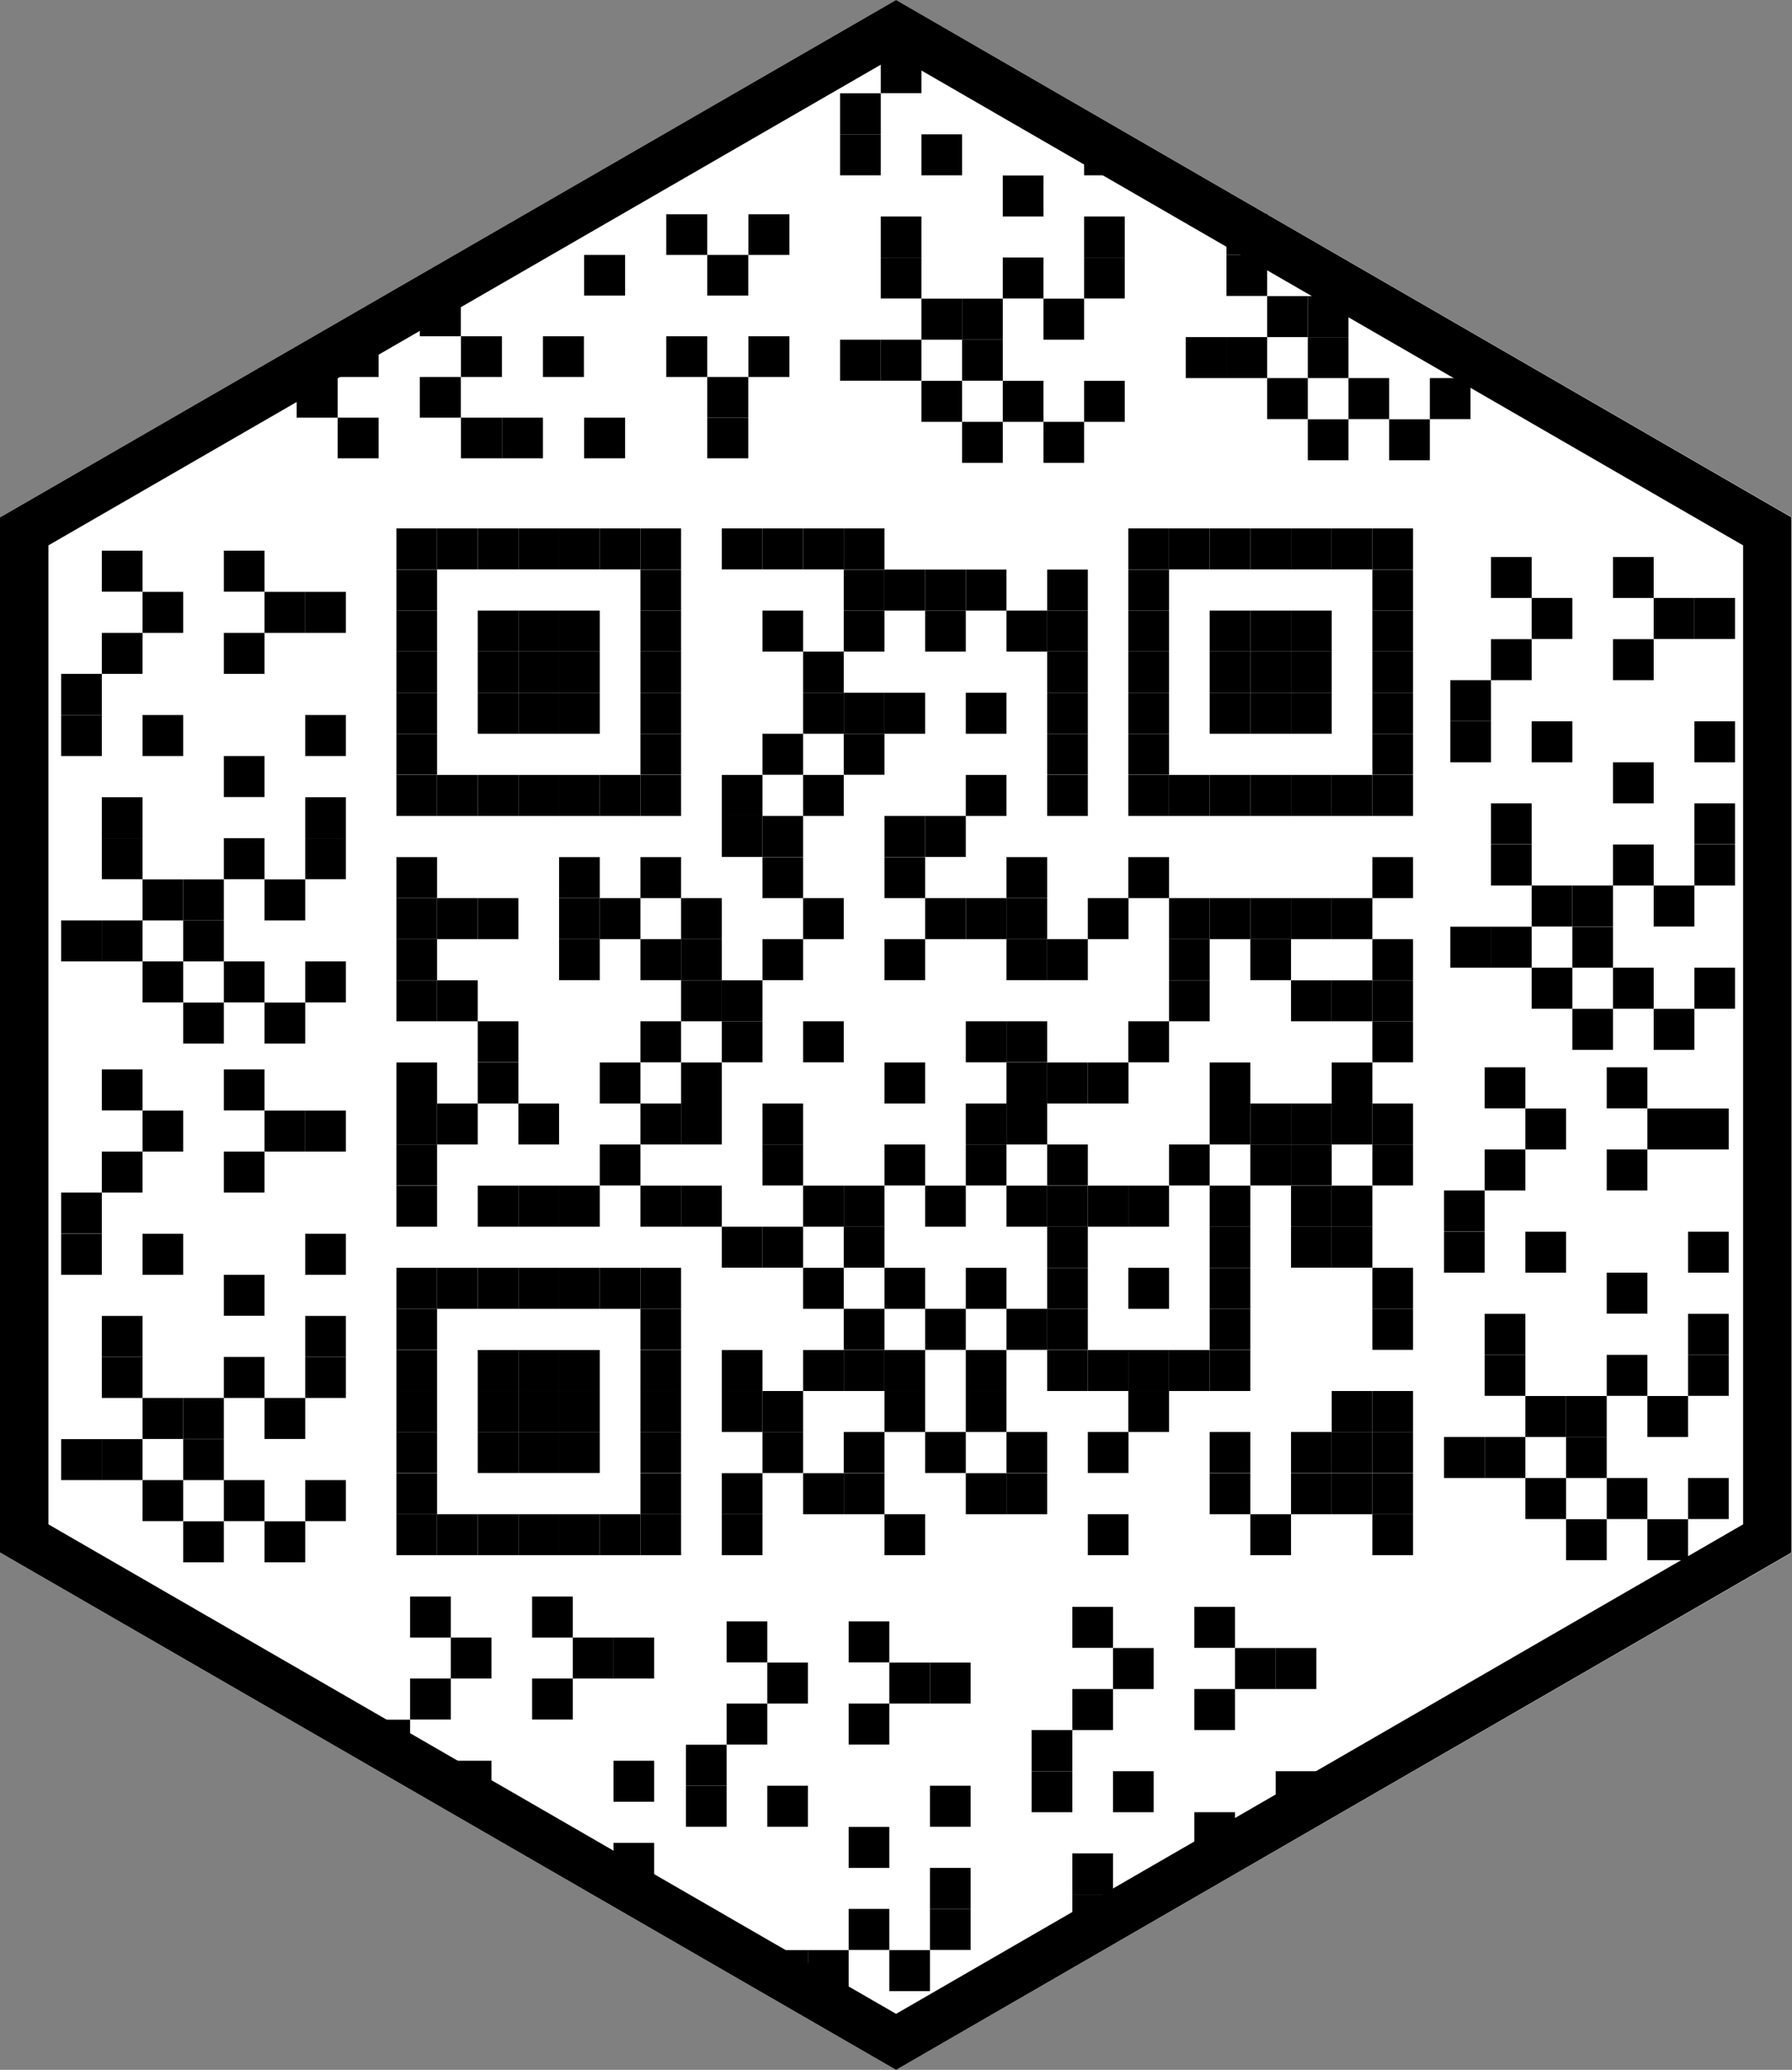 <svg xmlns="http://www.w3.org/2000/svg" viewBox="0 0 111.03 128.21"><rect x="0" y="0" width="111.03" height="128.21" fill="#808080" stroke="none"/><defs><style>.cls-1{fill:#fff;}</style></defs><g id="Layer_2" data-name="Layer 2"><g id="Layer_1-2" data-name="Layer 1"><polygon class="cls-1" points="0 32.05 0 96.16 55.52 128.21 111.03 96.16 111.03 32.05 55.52 0 0 32.05"/><path d="M55.52,3.46,108,33.78V94.42L55.52,124.74,3,94.42V33.78L55.52,3.46m0-3.46L0,32.05V96.16l55.52,32.05L111,96.16V32.05L55.52,0Z"/><rect x="24.56" y="32.73" width="2.52" height="2.54"/><rect x="27.08" y="32.73" width="2.52" height="2.54"/><rect x="29.6" y="32.73" width="2.52" height="2.54"/><rect x="32.12" y="32.73" width="2.52" height="2.54"/><rect x="34.64" y="32.73" width="2.52" height="2.54"/><rect x="37.16" y="32.73" width="2.52" height="2.54"/><rect x="39.68" y="32.73" width="2.52" height="2.54"/><rect x="44.72" y="32.73" width="2.52" height="2.54"/><rect x="47.24" y="32.73" width="2.52" height="2.54"/><rect x="49.76" y="32.73" width="2.52" height="2.54"/><rect x="52.28" y="32.73" width="2.52" height="2.54"/><rect x="69.91" y="32.73" width="2.52" height="2.54"/><rect x="72.43" y="32.73" width="2.52" height="2.54"/><rect x="74.95" y="32.73" width="2.52" height="2.54"/><rect x="77.47" y="32.73" width="2.52" height="2.54"/><rect x="79.99" y="32.73" width="2.52" height="2.54"/><rect x="82.51" y="32.73" width="2.52" height="2.54"/><rect x="85.03" y="32.73" width="2.52" height="2.54"/><rect x="24.56" y="35.28" width="2.52" height="2.54"/><rect x="39.68" y="35.28" width="2.52" height="2.54"/><rect x="52.28" y="35.28" width="2.52" height="2.54"/><rect x="54.8" y="35.28" width="2.52" height="2.54"/><rect x="57.32" y="35.28" width="2.52" height="2.54"/><rect x="59.84" y="35.28" width="2.52" height="2.54"/><rect x="64.88" y="35.28" width="2.52" height="2.54"/><rect x="69.91" y="35.28" width="2.52" height="2.54"/><rect x="85.03" y="35.28" width="2.52" height="2.54"/><rect x="24.56" y="37.82" width="2.52" height="2.54"/><rect x="29.6" y="37.82" width="2.52" height="2.54"/><rect x="32.12" y="37.82" width="2.52" height="2.54"/><rect x="34.64" y="37.82" width="2.52" height="2.54"/><rect x="39.68" y="37.82" width="2.52" height="2.54"/><rect x="47.24" y="37.82" width="2.52" height="2.54"/><rect x="52.28" y="37.82" width="2.52" height="2.54"/><rect x="57.32" y="37.82" width="2.52" height="2.54"/><rect x="62.36" y="37.82" width="2.52" height="2.54"/><rect x="64.88" y="37.82" width="2.52" height="2.54"/><rect x="69.91" y="37.82" width="2.52" height="2.54"/><rect x="74.95" y="37.82" width="2.52" height="2.54"/><rect x="77.47" y="37.82" width="2.52" height="2.54"/><rect x="79.99" y="37.82" width="2.52" height="2.54"/><rect x="85.03" y="37.82" width="2.52" height="2.54"/><rect x="24.56" y="40.36" width="2.52" height="2.54"/><rect x="29.6" y="40.36" width="2.52" height="2.54"/><rect x="32.12" y="40.36" width="2.52" height="2.54"/><rect x="34.64" y="40.36" width="2.52" height="2.54"/><rect x="39.68" y="40.36" width="2.52" height="2.54"/><rect x="49.76" y="40.36" width="2.52" height="2.54"/><rect x="64.88" y="40.36" width="2.52" height="2.54"/><rect x="69.91" y="40.36" width="2.52" height="2.54"/><rect x="74.95" y="40.36" width="2.52" height="2.54"/><rect x="77.47" y="40.36" width="2.52" height="2.54"/><rect x="79.99" y="40.36" width="2.52" height="2.54"/><rect x="85.03" y="40.36" width="2.52" height="2.54"/><rect x="24.56" y="42.91" width="2.52" height="2.54"/><rect x="29.6" y="42.91" width="2.52" height="2.54"/><rect x="32.12" y="42.91" width="2.52" height="2.54"/><rect x="34.64" y="42.91" width="2.52" height="2.54"/><rect x="39.68" y="42.91" width="2.52" height="2.54"/><rect x="49.76" y="42.91" width="2.52" height="2.54"/><rect x="52.28" y="42.91" width="2.52" height="2.54"/><rect x="54.8" y="42.91" width="2.52" height="2.54"/><rect x="59.84" y="42.91" width="2.52" height="2.54"/><rect x="64.88" y="42.91" width="2.52" height="2.54"/><rect x="69.91" y="42.91" width="2.52" height="2.54"/><rect x="74.95" y="42.91" width="2.52" height="2.54"/><rect x="77.47" y="42.91" width="2.52" height="2.54"/><rect x="79.99" y="42.91" width="2.52" height="2.54"/><rect x="85.03" y="42.91" width="2.52" height="2.54"/><rect x="24.56" y="45.45" width="2.52" height="2.54"/><rect x="39.68" y="45.45" width="2.52" height="2.54"/><rect x="47.24" y="45.45" width="2.52" height="2.54"/><rect x="52.28" y="45.45" width="2.52" height="2.54"/><rect x="64.88" y="45.45" width="2.52" height="2.54"/><rect x="69.91" y="45.45" width="2.52" height="2.54"/><rect x="85.03" y="45.45" width="2.52" height="2.54"/><rect x="24.56" y="48" width="2.52" height="2.54"/><rect x="27.08" y="48" width="2.52" height="2.54"/><rect x="29.6" y="48" width="2.52" height="2.54"/><rect x="32.12" y="48" width="2.52" height="2.54"/><rect x="34.64" y="48" width="2.52" height="2.54"/><rect x="37.16" y="48" width="2.52" height="2.54"/><rect x="39.68" y="48" width="2.52" height="2.54"/><rect x="44.72" y="48" width="2.52" height="2.54"/><rect x="49.76" y="48" width="2.52" height="2.54"/><rect x="59.84" y="48" width="2.52" height="2.54"/><rect x="64.88" y="48" width="2.52" height="2.54"/><rect x="69.91" y="48" width="2.52" height="2.54"/><rect x="72.43" y="48" width="2.52" height="2.54"/><rect x="74.95" y="48" width="2.52" height="2.54"/><rect x="77.47" y="48" width="2.52" height="2.54"/><rect x="79.99" y="48" width="2.52" height="2.54"/><rect x="82.51" y="48" width="2.52" height="2.54"/><rect x="85.03" y="48" width="2.52" height="2.54"/><rect x="44.72" y="50.54" width="2.52" height="2.54"/><rect x="47.24" y="50.54" width="2.52" height="2.54"/><rect x="54.8" y="50.54" width="2.52" height="2.54"/><rect x="57.32" y="50.54" width="2.52" height="2.54"/><rect x="24.56" y="53.09" width="2.52" height="2.54"/><rect x="34.64" y="53.09" width="2.52" height="2.54"/><rect x="39.68" y="53.09" width="2.52" height="2.54"/><rect x="47.24" y="53.09" width="2.52" height="2.54"/><rect x="54.8" y="53.09" width="2.52" height="2.54"/><rect x="62.36" y="53.09" width="2.52" height="2.54"/><rect x="69.91" y="53.09" width="2.52" height="2.54"/><rect x="85.03" y="53.09" width="2.52" height="2.54"/><rect x="24.56" y="55.63" width="2.52" height="2.54"/><rect x="27.08" y="55.63" width="2.52" height="2.54"/><rect x="29.6" y="55.63" width="2.52" height="2.54"/><rect x="34.64" y="55.63" width="2.52" height="2.54"/><rect x="37.16" y="55.63" width="2.52" height="2.54"/><rect x="42.2" y="55.63" width="2.52" height="2.54"/><rect x="49.76" y="55.63" width="2.52" height="2.54"/><rect x="57.32" y="55.63" width="2.52" height="2.54"/><rect x="59.84" y="55.63" width="2.52" height="2.54"/><rect x="62.36" y="55.63" width="2.52" height="2.54"/><rect x="67.4" y="55.63" width="2.52" height="2.54"/><rect x="72.43" y="55.63" width="2.52" height="2.54"/><rect x="74.95" y="55.63" width="2.52" height="2.54"/><rect x="77.47" y="55.63" width="2.52" height="2.54"/><rect x="79.99" y="55.63" width="2.52" height="2.54"/><rect x="82.51" y="55.63" width="2.52" height="2.54"/><rect x="24.56" y="58.17" width="2.52" height="2.54"/><rect x="34.64" y="58.17" width="2.52" height="2.54"/><rect x="39.68" y="58.17" width="2.52" height="2.54"/><rect x="42.2" y="58.17" width="2.52" height="2.54"/><rect x="47.24" y="58.17" width="2.52" height="2.54"/><rect x="54.8" y="58.17" width="2.52" height="2.54"/><rect x="62.36" y="58.17" width="2.52" height="2.54"/><rect x="64.88" y="58.17" width="2.52" height="2.54"/><rect x="72.43" y="58.17" width="2.52" height="2.54"/><rect x="77.47" y="58.17" width="2.52" height="2.54"/><rect x="85.03" y="58.17" width="2.52" height="2.54"/><rect x="24.56" y="60.72" width="2.52" height="2.54"/><rect x="27.08" y="60.72" width="2.52" height="2.54"/><rect x="42.2" y="60.72" width="2.52" height="2.54"/><rect x="44.72" y="60.72" width="2.52" height="2.54"/><rect x="72.43" y="60.72" width="2.52" height="2.54"/><rect x="79.99" y="60.72" width="2.52" height="2.54"/><rect x="82.51" y="60.72" width="2.52" height="2.54"/><rect x="85.03" y="60.72" width="2.52" height="2.54"/><rect x="29.6" y="63.26" width="2.52" height="2.54"/><rect x="39.68" y="63.26" width="2.52" height="2.54"/><rect x="44.72" y="63.26" width="2.52" height="2.54"/><rect x="49.76" y="63.26" width="2.52" height="2.54"/><rect x="59.84" y="63.26" width="2.52" height="2.54"/><rect x="62.36" y="63.26" width="2.52" height="2.54"/><rect x="69.91" y="63.26" width="2.52" height="2.54"/><rect x="85.03" y="63.26" width="2.52" height="2.54"/><rect x="24.56" y="65.81" width="2.52" height="2.54"/><rect x="29.6" y="65.81" width="2.52" height="2.54"/><rect x="37.16" y="65.81" width="2.52" height="2.54"/><rect x="42.2" y="65.81" width="2.52" height="2.54"/><rect x="54.8" y="65.81" width="2.52" height="2.54"/><rect x="62.36" y="65.81" width="2.52" height="2.54"/><rect x="64.88" y="65.81" width="2.52" height="2.54"/><rect x="67.4" y="65.81" width="2.52" height="2.54"/><rect x="74.95" y="65.81" width="2.52" height="2.54"/><rect x="82.51" y="65.81" width="2.52" height="2.54"/><rect x="24.56" y="68.35" width="2.52" height="2.54"/><rect x="27.08" y="68.35" width="2.52" height="2.54"/><rect x="32.12" y="68.35" width="2.52" height="2.54"/><rect x="39.68" y="68.35" width="2.52" height="2.54"/><rect x="42.2" y="68.35" width="2.52" height="2.54"/><rect x="47.24" y="68.35" width="2.52" height="2.54"/><rect x="59.84" y="68.35" width="2.52" height="2.54"/><rect x="62.36" y="68.35" width="2.52" height="2.54"/><rect x="74.95" y="68.35" width="2.52" height="2.54"/><rect x="77.47" y="68.35" width="2.52" height="2.54"/><rect x="79.99" y="68.35" width="2.52" height="2.54"/><rect x="82.51" y="68.35" width="2.52" height="2.54"/><rect x="85.03" y="68.35" width="2.52" height="2.54"/><rect x="24.56" y="70.89" width="2.52" height="2.54"/><rect x="37.16" y="70.89" width="2.52" height="2.54"/><rect x="47.24" y="70.89" width="2.52" height="2.54"/><rect x="54.8" y="70.89" width="2.52" height="2.54"/><rect x="59.84" y="70.89" width="2.52" height="2.54"/><rect x="64.88" y="70.89" width="2.52" height="2.54"/><rect x="72.43" y="70.89" width="2.52" height="2.54"/><rect x="77.47" y="70.89" width="2.52" height="2.54"/><rect x="79.99" y="70.89" width="2.52" height="2.54"/><rect x="85.03" y="70.89" width="2.52" height="2.54"/><rect x="24.56" y="73.44" width="2.52" height="2.54"/><rect x="29.6" y="73.44" width="2.52" height="2.54"/><rect x="32.12" y="73.44" width="2.52" height="2.54"/><rect x="34.64" y="73.44" width="2.52" height="2.54"/><rect x="39.68" y="73.44" width="2.52" height="2.54"/><rect x="42.2" y="73.44" width="2.52" height="2.54"/><rect x="49.76" y="73.44" width="2.52" height="2.54"/><rect x="52.28" y="73.44" width="2.52" height="2.54"/><rect x="57.32" y="73.44" width="2.52" height="2.54"/><rect x="62.36" y="73.44" width="2.52" height="2.54"/><rect x="64.88" y="73.44" width="2.52" height="2.54"/><rect x="67.4" y="73.44" width="2.52" height="2.54"/><rect x="69.91" y="73.44" width="2.52" height="2.54"/><rect x="74.95" y="73.44" width="2.52" height="2.54"/><rect x="79.99" y="73.44" width="2.52" height="2.54"/><rect x="82.51" y="73.44" width="2.52" height="2.54"/><rect x="44.72" y="75.98" width="2.52" height="2.54"/><rect x="47.24" y="75.98" width="2.52" height="2.54"/><rect x="52.28" y="75.98" width="2.52" height="2.54"/><rect x="64.88" y="75.98" width="2.52" height="2.54"/><rect x="74.95" y="75.98" width="2.52" height="2.54"/><rect x="79.99" y="75.98" width="2.52" height="2.54"/><rect x="82.51" y="75.98" width="2.52" height="2.54"/><rect x="24.56" y="78.53" width="2.52" height="2.54"/><rect x="27.08" y="78.53" width="2.52" height="2.54"/><rect x="29.6" y="78.53" width="2.52" height="2.54"/><rect x="32.12" y="78.53" width="2.52" height="2.54"/><rect x="34.64" y="78.53" width="2.52" height="2.54"/><rect x="37.16" y="78.53" width="2.52" height="2.54"/><rect x="39.68" y="78.53" width="2.52" height="2.54"/><rect x="49.76" y="78.53" width="2.52" height="2.54"/><rect x="54.8" y="78.53" width="2.52" height="2.54"/><rect x="59.84" y="78.53" width="2.52" height="2.54"/><rect x="64.88" y="78.53" width="2.52" height="2.54"/><rect x="69.91" y="78.53" width="2.52" height="2.54"/><rect x="74.95" y="78.53" width="2.52" height="2.54"/><rect x="85.03" y="78.53" width="2.52" height="2.54"/><rect x="24.56" y="81.07" width="2.52" height="2.54"/><rect x="39.68" y="81.07" width="2.52" height="2.54"/><rect x="52.28" y="81.07" width="2.52" height="2.54"/><rect x="57.32" y="81.07" width="2.52" height="2.54"/><rect x="62.36" y="81.07" width="2.52" height="2.54"/><rect x="64.88" y="81.07" width="2.52" height="2.54"/><rect x="74.95" y="81.07" width="2.52" height="2.54"/><rect x="85.03" y="81.07" width="2.52" height="2.54"/><rect x="24.56" y="83.62" width="2.52" height="2.54"/><rect x="29.6" y="83.62" width="2.52" height="2.54"/><rect x="32.12" y="83.62" width="2.52" height="2.54"/><rect x="34.64" y="83.62" width="2.52" height="2.54"/><rect x="39.68" y="83.62" width="2.52" height="2.54"/><rect x="44.72" y="83.62" width="2.52" height="2.54"/><rect x="49.76" y="83.62" width="2.52" height="2.54"/><rect x="52.28" y="83.62" width="2.52" height="2.54"/><rect x="54.8" y="83.62" width="2.52" height="2.54"/><rect x="59.84" y="83.62" width="2.52" height="2.54"/><rect x="64.88" y="83.62" width="2.52" height="2.54"/><rect x="67.4" y="83.62" width="2.52" height="2.54"/><rect x="69.91" y="83.62" width="2.52" height="2.54"/><rect x="72.43" y="83.62" width="2.52" height="2.54"/><rect x="74.95" y="83.62" width="2.52" height="2.54"/><rect x="24.56" y="86.16" width="2.52" height="2.54"/><rect x="29.6" y="86.16" width="2.52" height="2.54"/><rect x="32.12" y="86.16" width="2.52" height="2.54"/><rect x="34.64" y="86.16" width="2.52" height="2.54"/><rect x="39.68" y="86.16" width="2.52" height="2.54"/><rect x="44.72" y="86.16" width="2.52" height="2.54"/><rect x="47.24" y="86.16" width="2.52" height="2.54"/><rect x="54.8" y="86.16" width="2.52" height="2.54"/><rect x="59.84" y="86.16" width="2.52" height="2.54"/><rect x="69.91" y="86.16" width="2.52" height="2.54"/><rect x="82.51" y="86.16" width="2.52" height="2.54"/><rect x="85.03" y="86.16" width="2.52" height="2.54"/><rect x="24.56" y="88.7" width="2.52" height="2.54"/><rect x="29.6" y="88.7" width="2.52" height="2.54"/><rect x="32.12" y="88.7" width="2.52" height="2.54"/><rect x="34.64" y="88.7" width="2.52" height="2.54"/><rect x="39.68" y="88.7" width="2.52" height="2.54"/><rect x="47.24" y="88.7" width="2.52" height="2.54"/><rect x="52.28" y="88.7" width="2.52" height="2.54"/><rect x="57.32" y="88.7" width="2.52" height="2.54"/><rect x="62.36" y="88.7" width="2.52" height="2.54"/><rect x="67.4" y="88.7" width="2.52" height="2.54"/><rect x="74.95" y="88.7" width="2.52" height="2.54"/><rect x="79.99" y="88.7" width="2.52" height="2.54"/><rect x="82.51" y="88.7" width="2.52" height="2.54"/><rect x="85.03" y="88.7" width="2.52" height="2.54"/><rect x="24.56" y="91.25" width="2.52" height="2.54"/><rect x="39.68" y="91.25" width="2.52" height="2.54"/><rect x="44.72" y="91.25" width="2.52" height="2.54"/><rect x="49.76" y="91.25" width="2.52" height="2.54"/><rect x="52.28" y="91.25" width="2.52" height="2.54"/><rect x="59.84" y="91.25" width="2.52" height="2.54"/><rect x="62.36" y="91.25" width="2.52" height="2.54"/><rect x="74.95" y="91.25" width="2.52" height="2.54"/><rect x="79.99" y="91.25" width="2.52" height="2.54"/><rect x="82.51" y="91.25" width="2.52" height="2.54"/><rect x="85.03" y="91.25" width="2.52" height="2.54"/><rect x="24.56" y="93.79" width="2.52" height="2.54"/><rect x="27.08" y="93.79" width="2.52" height="2.54"/><rect x="29.6" y="93.79" width="2.52" height="2.54"/><rect x="32.12" y="93.79" width="2.52" height="2.54"/><rect x="34.64" y="93.79" width="2.52" height="2.54"/><rect x="37.16" y="93.79" width="2.52" height="2.54"/><rect x="39.68" y="93.79" width="2.52" height="2.54"/><rect x="44.72" y="93.79" width="2.52" height="2.54"/><rect x="54.8" y="93.79" width="2.52" height="2.54"/><rect x="67.4" y="93.79" width="2.52" height="2.54"/><rect x="77.47" y="93.79" width="2.52" height="2.54"/><rect x="85.03" y="93.79" width="2.52" height="2.54"/><rect x="92.38" y="34.5" width="2.52" height="2.54"/><rect x="99.94" y="34.5" width="2.52" height="2.54"/><rect x="94.9" y="37.04" width="2.52" height="2.54"/><rect x="102.46" y="37.04" width="2.52" height="2.54"/><rect x="104.98" y="37.04" width="2.52" height="2.54"/><rect x="92.38" y="39.59" width="2.52" height="2.54"/><rect x="99.94" y="39.59" width="2.52" height="2.54"/><rect x="89.86" y="42.13" width="2.52" height="2.54"/><rect x="89.86" y="44.68" width="2.52" height="2.54"/><rect x="94.9" y="44.68" width="2.52" height="2.54"/><rect x="104.98" y="44.68" width="2.52" height="2.54"/><rect x="99.94" y="47.22" width="2.52" height="2.54"/><rect x="92.38" y="49.76" width="2.52" height="2.54"/><rect x="104.98" y="49.76" width="2.52" height="2.54"/><rect x="92.38" y="52.31" width="2.52" height="2.54"/><rect x="99.94" y="52.31" width="2.52" height="2.54"/><rect x="104.98" y="52.31" width="2.52" height="2.54"/><rect x="94.9" y="54.85" width="2.52" height="2.54"/><rect x="97.42" y="54.85" width="2.52" height="2.54"/><rect x="102.46" y="54.85" width="2.52" height="2.54"/><rect x="89.86" y="57.4" width="2.52" height="2.54"/><rect x="92.38" y="57.4" width="2.52" height="2.54"/><rect x="97.42" y="57.4" width="2.52" height="2.54"/><rect x="94.9" y="59.94" width="2.52" height="2.54"/><rect x="99.94" y="59.94" width="2.52" height="2.54"/><rect x="104.98" y="59.94" width="2.52" height="2.54"/><rect x="97.42" y="62.49" width="2.52" height="2.54"/><rect x="102.46" y="62.49" width="2.52" height="2.54"/><rect x="91.99" y="66.11" width="2.52" height="2.54"/><rect x="99.55" y="66.11" width="2.52" height="2.54"/><rect x="94.51" y="68.66" width="2.52" height="2.54"/><rect x="102.07" y="68.66" width="2.52" height="2.54"/><rect x="104.59" y="68.66" width="2.52" height="2.54"/><rect x="91.99" y="71.2" width="2.52" height="2.54"/><rect x="99.55" y="71.2" width="2.52" height="2.54"/><rect x="89.47" y="73.74" width="2.52" height="2.54"/><rect x="89.47" y="76.29" width="2.52" height="2.54"/><rect x="94.51" y="76.29" width="2.52" height="2.54"/><rect x="104.59" y="76.29" width="2.52" height="2.54"/><rect x="99.55" y="78.83" width="2.52" height="2.54"/><rect x="91.99" y="81.38" width="2.52" height="2.54"/><rect x="104.59" y="81.38" width="2.52" height="2.54"/><rect x="91.99" y="83.92" width="2.52" height="2.54"/><rect x="99.55" y="83.92" width="2.52" height="2.54"/><rect x="104.59" y="83.92" width="2.52" height="2.54"/><rect x="94.51" y="86.47" width="2.52" height="2.54"/><rect x="97.03" y="86.47" width="2.52" height="2.54"/><rect x="102.07" y="86.47" width="2.52" height="2.54"/><rect x="89.47" y="89.01" width="2.52" height="2.54"/><rect x="91.99" y="89.01" width="2.52" height="2.54"/><rect x="97.03" y="89.01" width="2.52" height="2.54"/><rect x="94.51" y="91.55" width="2.52" height="2.54"/><rect x="99.55" y="91.55" width="2.52" height="2.54"/><rect x="104.59" y="91.55" width="2.52" height="2.54"/><rect x="97.03" y="94.1" width="2.52" height="2.54"/><rect x="102.07" y="94.1" width="2.52" height="2.54"/><rect x="6.31" y="34.11" width="2.52" height="2.54"/><rect x="13.87" y="34.11" width="2.52" height="2.54"/><rect x="8.83" y="36.66" width="2.52" height="2.54"/><rect x="16.39" y="36.66" width="2.52" height="2.54"/><rect x="18.91" y="36.66" width="2.52" height="2.54"/><rect x="6.31" y="39.2" width="2.52" height="2.54"/><rect x="13.87" y="39.2" width="2.52" height="2.54"/><rect x="3.79" y="41.74" width="2.52" height="2.54"/><rect x="3.79" y="44.29" width="2.52" height="2.54"/><rect x="8.83" y="44.29" width="2.52" height="2.54"/><rect x="18.91" y="44.29" width="2.52" height="2.54"/><rect x="13.87" y="46.83" width="2.52" height="2.54"/><rect x="6.31" y="49.38" width="2.52" height="2.54"/><rect x="18.91" y="49.38" width="2.52" height="2.54"/><rect x="6.31" y="51.92" width="2.52" height="2.54"/><rect x="13.87" y="51.92" width="2.52" height="2.54"/><rect x="18.91" y="51.92" width="2.52" height="2.54"/><rect x="8.83" y="54.47" width="2.52" height="2.54"/><rect x="11.35" y="54.47" width="2.52" height="2.54"/><rect x="16.39" y="54.47" width="2.52" height="2.54"/><rect x="3.79" y="57.01" width="2.52" height="2.54"/><rect x="6.31" y="57.01" width="2.52" height="2.54"/><rect x="11.35" y="57.01" width="2.52" height="2.54"/><rect x="8.83" y="59.55" width="2.52" height="2.54"/><rect x="13.87" y="59.55" width="2.52" height="2.54"/><rect x="18.91" y="59.55" width="2.52" height="2.54"/><rect x="11.35" y="62.1" width="2.52" height="2.54"/><rect x="16.39" y="62.1" width="2.52" height="2.54"/><rect x="6.31" y="66.24" width="2.52" height="2.54"/><rect x="13.87" y="66.24" width="2.52" height="2.54"/><rect x="8.83" y="68.79" width="2.52" height="2.54"/><rect x="16.39" y="68.79" width="2.52" height="2.54"/><rect x="18.91" y="68.79" width="2.52" height="2.54"/><rect x="6.31" y="71.33" width="2.52" height="2.54"/><rect x="13.87" y="71.33" width="2.52" height="2.54"/><rect x="3.79" y="73.87" width="2.52" height="2.54"/><rect x="3.79" y="76.42" width="2.52" height="2.54"/><rect x="8.83" y="76.42" width="2.52" height="2.54"/><rect x="18.91" y="76.42" width="2.52" height="2.54"/><rect x="13.87" y="78.96" width="2.52" height="2.54"/><rect x="6.31" y="81.51" width="2.52" height="2.54"/><rect x="18.91" y="81.51" width="2.52" height="2.54"/><rect x="6.31" y="84.05" width="2.52" height="2.54"/><rect x="13.87" y="84.05" width="2.52" height="2.54"/><rect x="18.91" y="84.05" width="2.52" height="2.54"/><rect x="8.83" y="86.59" width="2.52" height="2.54"/><rect x="11.35" y="86.59" width="2.52" height="2.54"/><rect x="16.39" y="86.59" width="2.52" height="2.54"/><rect x="3.79" y="89.14" width="2.52" height="2.54"/><rect x="6.31" y="89.14" width="2.52" height="2.54"/><rect x="11.35" y="89.14" width="2.52" height="2.54"/><rect x="8.83" y="91.68" width="2.52" height="2.54"/><rect x="13.87" y="91.68" width="2.52" height="2.54"/><rect x="18.91" y="91.68" width="2.52" height="2.54"/><rect x="11.35" y="94.23" width="2.52" height="2.54"/><rect x="16.39" y="94.23" width="2.52" height="2.54"/><rect x="25.41" y="98.89" width="2.52" height="2.54"/><rect x="32.97" y="98.89" width="2.52" height="2.54"/><rect x="27.93" y="101.43" width="2.52" height="2.54"/><rect x="35.49" y="101.43" width="2.52" height="2.54"/><rect x="38.01" y="101.43" width="2.52" height="2.54"/><rect x="25.41" y="103.97" width="2.52" height="2.54"/><rect x="32.97" y="103.97" width="2.52" height="2.54"/><rect x="22.89" y="106.52" width="2.52" height="2.54"/><rect x="27.93" y="109.06" width="2.52" height="2.54"/><rect x="38.01" y="109.06" width="2.52" height="2.54"/><rect x="38.01" y="114.15" width="2.52" height="2.54"/><rect x="45.02" y="100.43" width="2.52" height="2.54"/><rect x="52.58" y="100.43" width="2.52" height="2.54"/><rect x="47.54" y="102.98" width="2.52" height="2.54"/><rect x="55.1" y="102.98" width="2.52" height="2.54"/><rect x="57.62" y="102.98" width="2.52" height="2.54"/><rect x="45.02" y="105.52" width="2.52" height="2.54"/><rect x="52.58" y="105.52" width="2.52" height="2.54"/><rect x="42.5" y="108.07" width="2.52" height="2.54"/><rect x="42.5" y="110.61" width="2.52" height="2.54"/><rect x="47.54" y="110.61" width="2.52" height="2.54"/><rect x="57.62" y="110.61" width="2.52" height="2.54"/><rect x="52.58" y="113.16" width="2.52" height="2.54"/><rect x="57.62" y="115.7" width="2.52" height="2.54"/><rect x="52.58" y="118.24" width="2.52" height="2.54"/><rect x="57.62" y="118.24" width="2.52" height="2.54"/><rect x="47.54" y="120.79" width="2.52" height="2.54"/><rect x="50.06" y="120.79" width="2.52" height="2.54"/><rect x="55.1" y="120.79" width="2.52" height="2.54"/><rect x="66.44" y="99.53" width="2.52" height="2.54"/><rect x="74" y="99.53" width="2.52" height="2.54"/><rect x="68.96" y="102.08" width="2.52" height="2.54"/><rect x="76.52" y="102.08" width="2.52" height="2.54"/><rect x="79.04" y="102.08" width="2.52" height="2.54"/><rect x="66.44" y="104.62" width="2.52" height="2.54"/><rect x="74" y="104.62" width="2.52" height="2.54"/><rect x="63.92" y="107.16" width="2.52" height="2.54"/><rect x="63.92" y="109.71" width="2.52" height="2.54"/><rect x="68.96" y="109.71" width="2.52" height="2.54"/><rect x="79.04" y="109.71" width="2.52" height="2.54"/><rect x="74" y="112.25" width="2.52" height="2.54"/><rect x="66.44" y="114.8" width="2.52" height="2.54"/><rect x="66.44" y="117.34" width="2.52" height="2.54"/><rect x="46.37" y="13.27" width="2.54" height="2.52"/><rect x="46.37" y="20.83" width="2.54" height="2.52"/><rect x="43.82" y="15.79" width="2.54" height="2.52"/><rect x="43.82" y="23.35" width="2.54" height="2.52"/><rect x="43.82" y="25.87" width="2.54" height="2.52"/><rect x="41.28" y="13.27" width="2.54" height="2.52"/><rect x="41.28" y="20.83" width="2.54" height="2.52"/><rect x="36.19" y="15.79" width="2.54" height="2.52"/><rect x="36.19" y="25.87" width="2.54" height="2.52"/><rect x="33.64" y="20.83" width="2.54" height="2.52"/><rect x="31.1" y="25.87" width="2.54" height="2.52"/><rect x="28.56" y="20.83" width="2.54" height="2.52"/><rect x="28.56" y="25.87" width="2.54" height="2.52"/><rect x="26.01" y="18.31" width="2.54" height="2.52"/><rect x="26.01" y="23.35" width="2.54" height="2.52"/><rect x="20.92" y="20.83" width="2.54" height="2.52"/><rect x="20.92" y="25.87" width="2.54" height="2.52"/><rect x="18.38" y="23.35" width="2.54" height="2.52"/><rect x="54.57" y="3.23" width="2.52" height="2.54"/><rect x="52.05" y="5.78" width="2.52" height="2.54"/><rect x="52.05" y="8.32" width="2.52" height="2.54"/><rect x="57.09" y="8.32" width="2.52" height="2.54"/><rect x="67.17" y="8.32" width="2.52" height="2.54"/><rect x="62.13" y="10.87" width="2.52" height="2.54"/><rect x="54.57" y="13.41" width="2.52" height="2.54"/><rect x="67.17" y="13.41" width="2.52" height="2.54"/><rect x="54.57" y="15.95" width="2.52" height="2.54"/><rect x="62.13" y="15.95" width="2.52" height="2.54"/><rect x="67.17" y="15.95" width="2.52" height="2.54"/><rect x="57.09" y="18.5" width="2.52" height="2.54"/><rect x="59.61" y="18.5" width="2.52" height="2.54"/><rect x="64.65" y="18.5" width="2.52" height="2.54"/><rect x="52.05" y="21.04" width="2.52" height="2.54"/><rect x="54.57" y="21.04" width="2.52" height="2.54"/><rect x="59.61" y="21.04" width="2.52" height="2.54"/><rect x="57.09" y="23.59" width="2.52" height="2.54"/><rect x="62.13" y="23.59" width="2.52" height="2.54"/><rect x="67.17" y="23.59" width="2.52" height="2.54"/><rect x="59.61" y="26.13" width="2.52" height="2.54"/><rect x="64.65" y="26.13" width="2.52" height="2.54"/><rect x="75.99" y="13.25" width="2.52" height="2.54"/><rect x="75.99" y="15.79" width="2.52" height="2.54"/><rect x="78.51" y="18.34" width="2.52" height="2.54"/><rect x="81.03" y="18.34" width="2.52" height="2.54"/><rect x="73.47" y="20.88" width="2.52" height="2.54"/><rect x="75.99" y="20.88" width="2.52" height="2.54"/><rect x="81.03" y="20.88" width="2.52" height="2.54"/><rect x="78.51" y="23.42" width="2.52" height="2.54"/><rect x="83.55" y="23.42" width="2.52" height="2.54"/><rect x="88.59" y="23.42" width="2.52" height="2.54"/><rect x="81.03" y="25.97" width="2.52" height="2.54"/><rect x="86.07" y="25.97" width="2.52" height="2.54"/></g></g></svg>